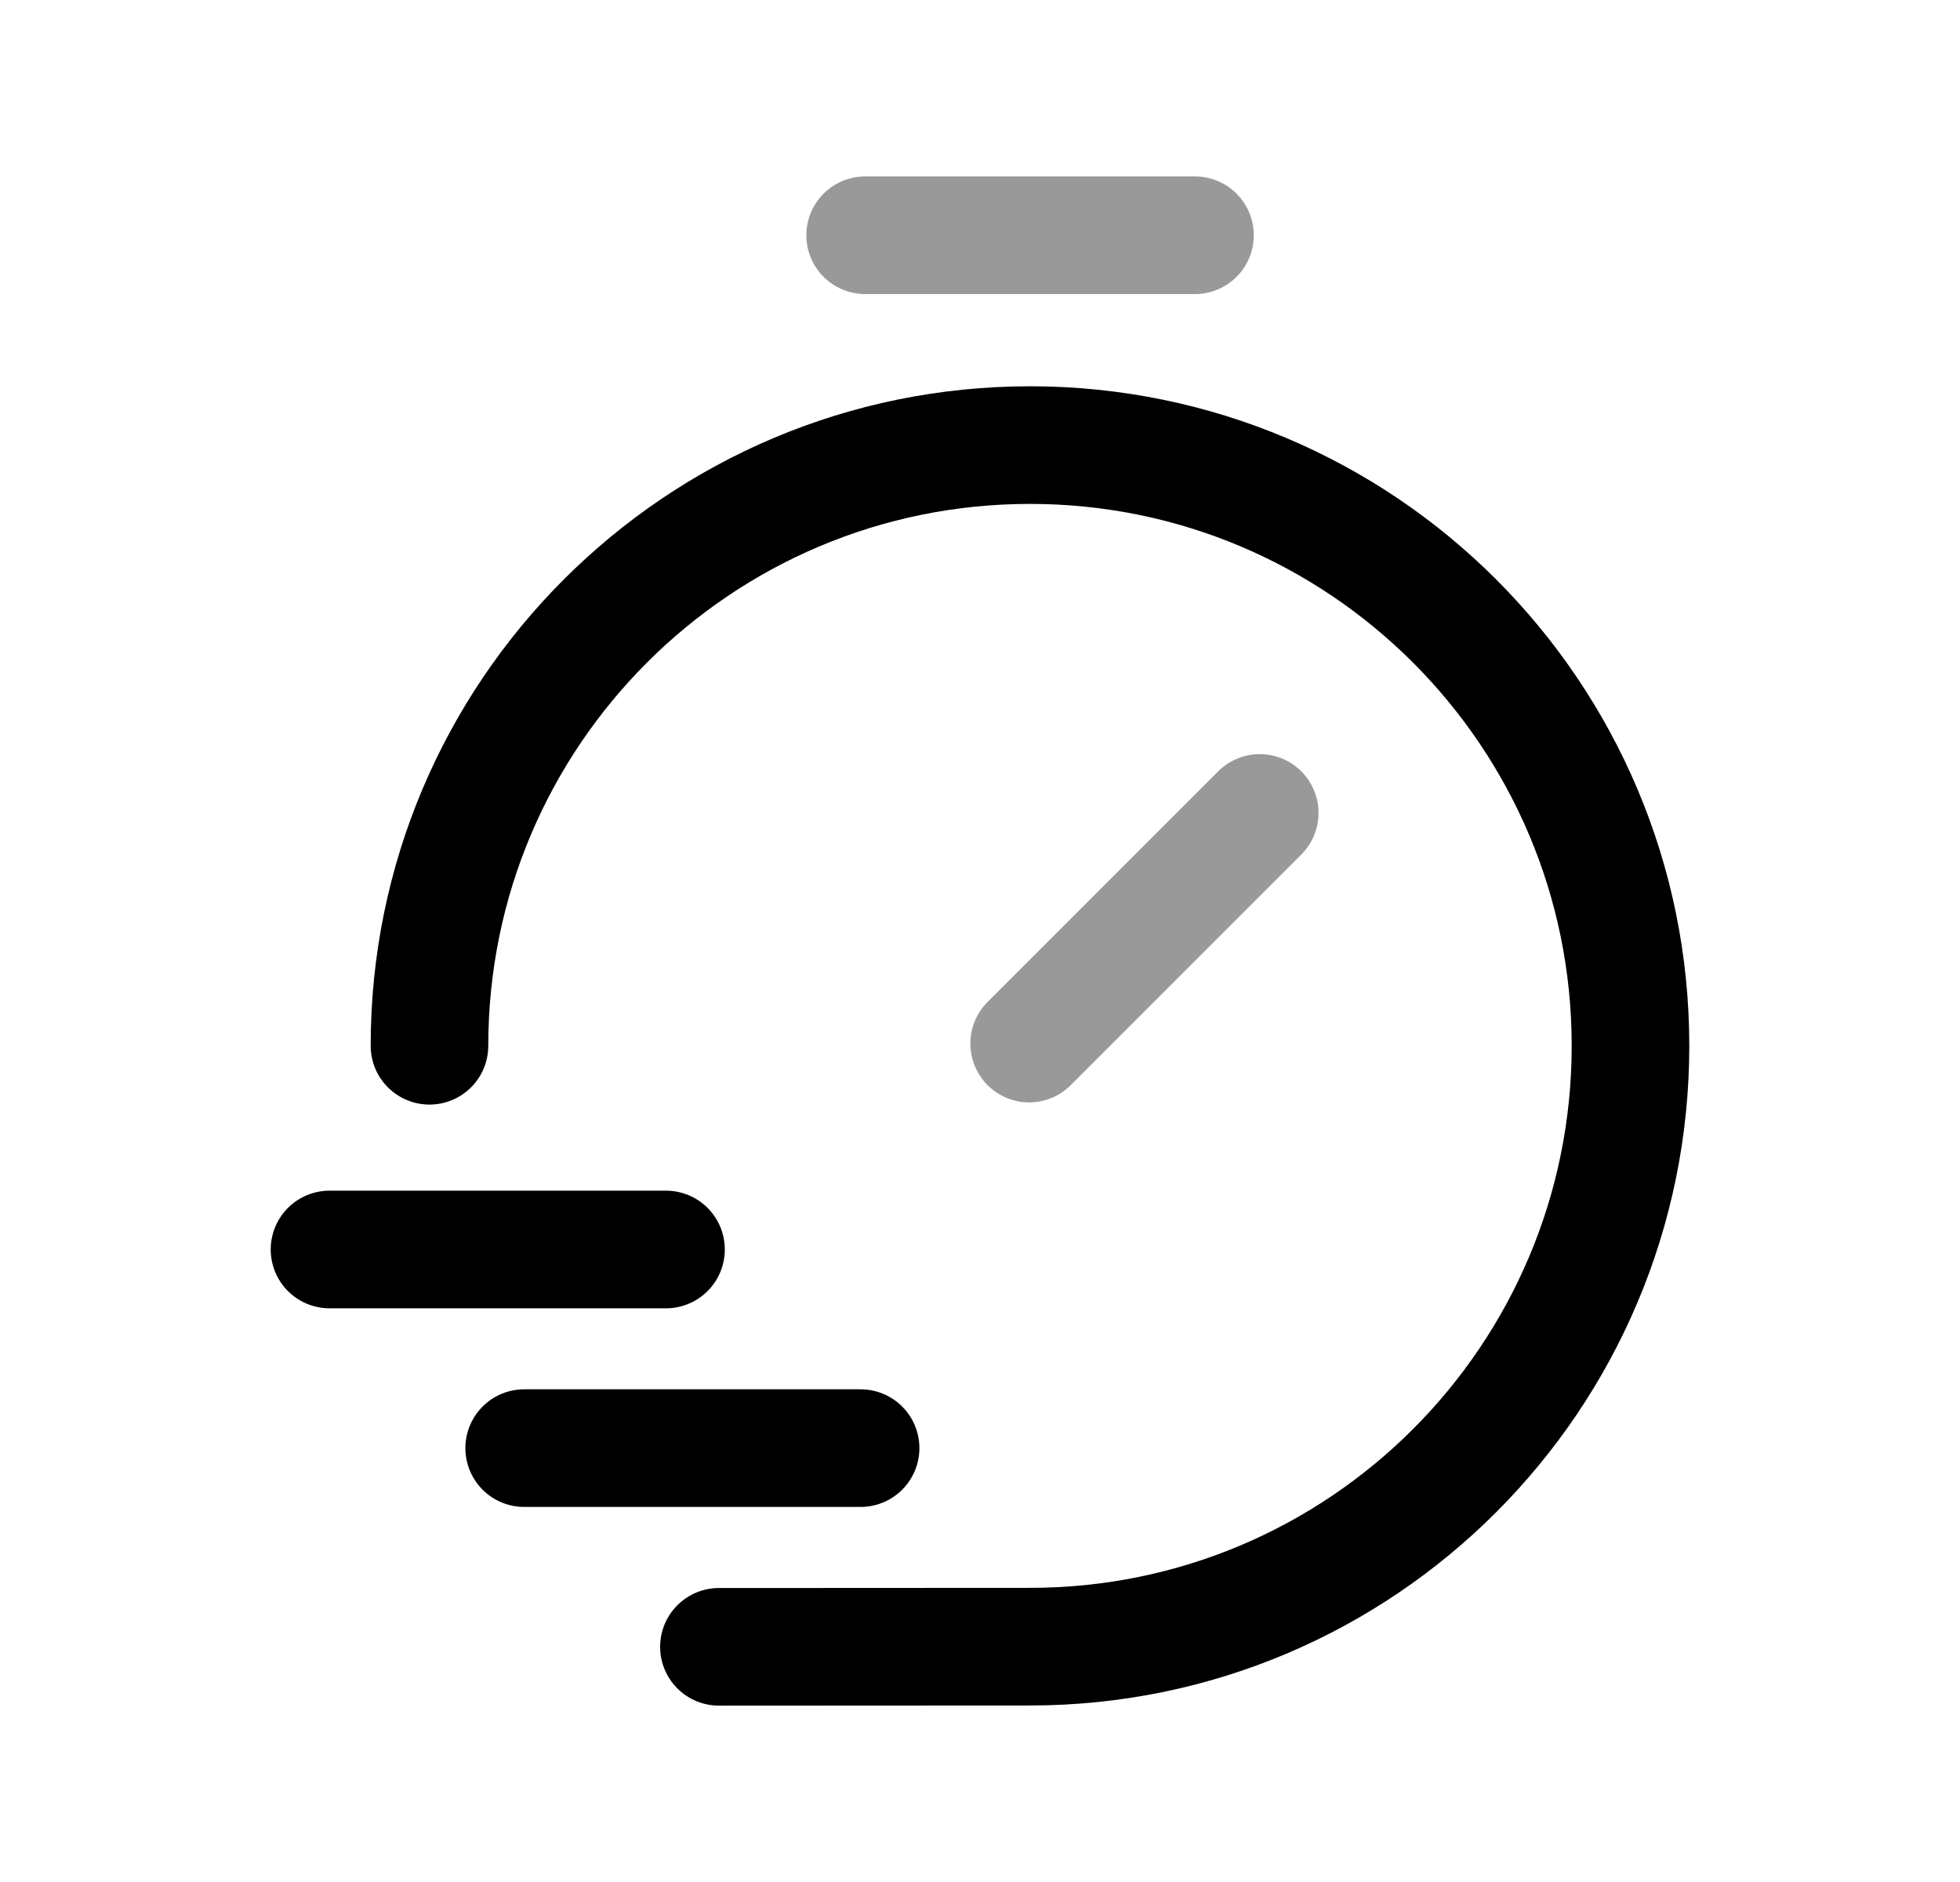 <svg width="25" height="24" viewBox="0 0 25 24" fill="none" xmlns="http://www.w3.org/2000/svg">
<path d="M9.17 21.001L13.138 20.999C17.368 20.999 20.797 17.567 20.797 13.336C20.797 9.106 17.368 5.676 13.138 5.676C8.907 5.676 5.478 9.106 5.478 13.336" stroke="black" stroke-width="1.5" stroke-linecap="round" stroke-linejoin="round"/>
<path d="M6.686 18.467H10.977" stroke="black" stroke-width="1.5" stroke-linecap="round" stroke-linejoin="round"/>
<path d="M4.203 15.934H8.495" stroke="black" stroke-width="1.5" stroke-linecap="round" stroke-linejoin="round"/>
<path opacity="0.4" d="M11.035 3H15.242" stroke="black" stroke-width="1.5" stroke-linecap="round" stroke-linejoin="round"/>
<path opacity="0.4" d="M13.127 13.308L16.068 10.367" stroke="black" stroke-width="1.5" stroke-linecap="round" stroke-linejoin="round"/>
</svg>